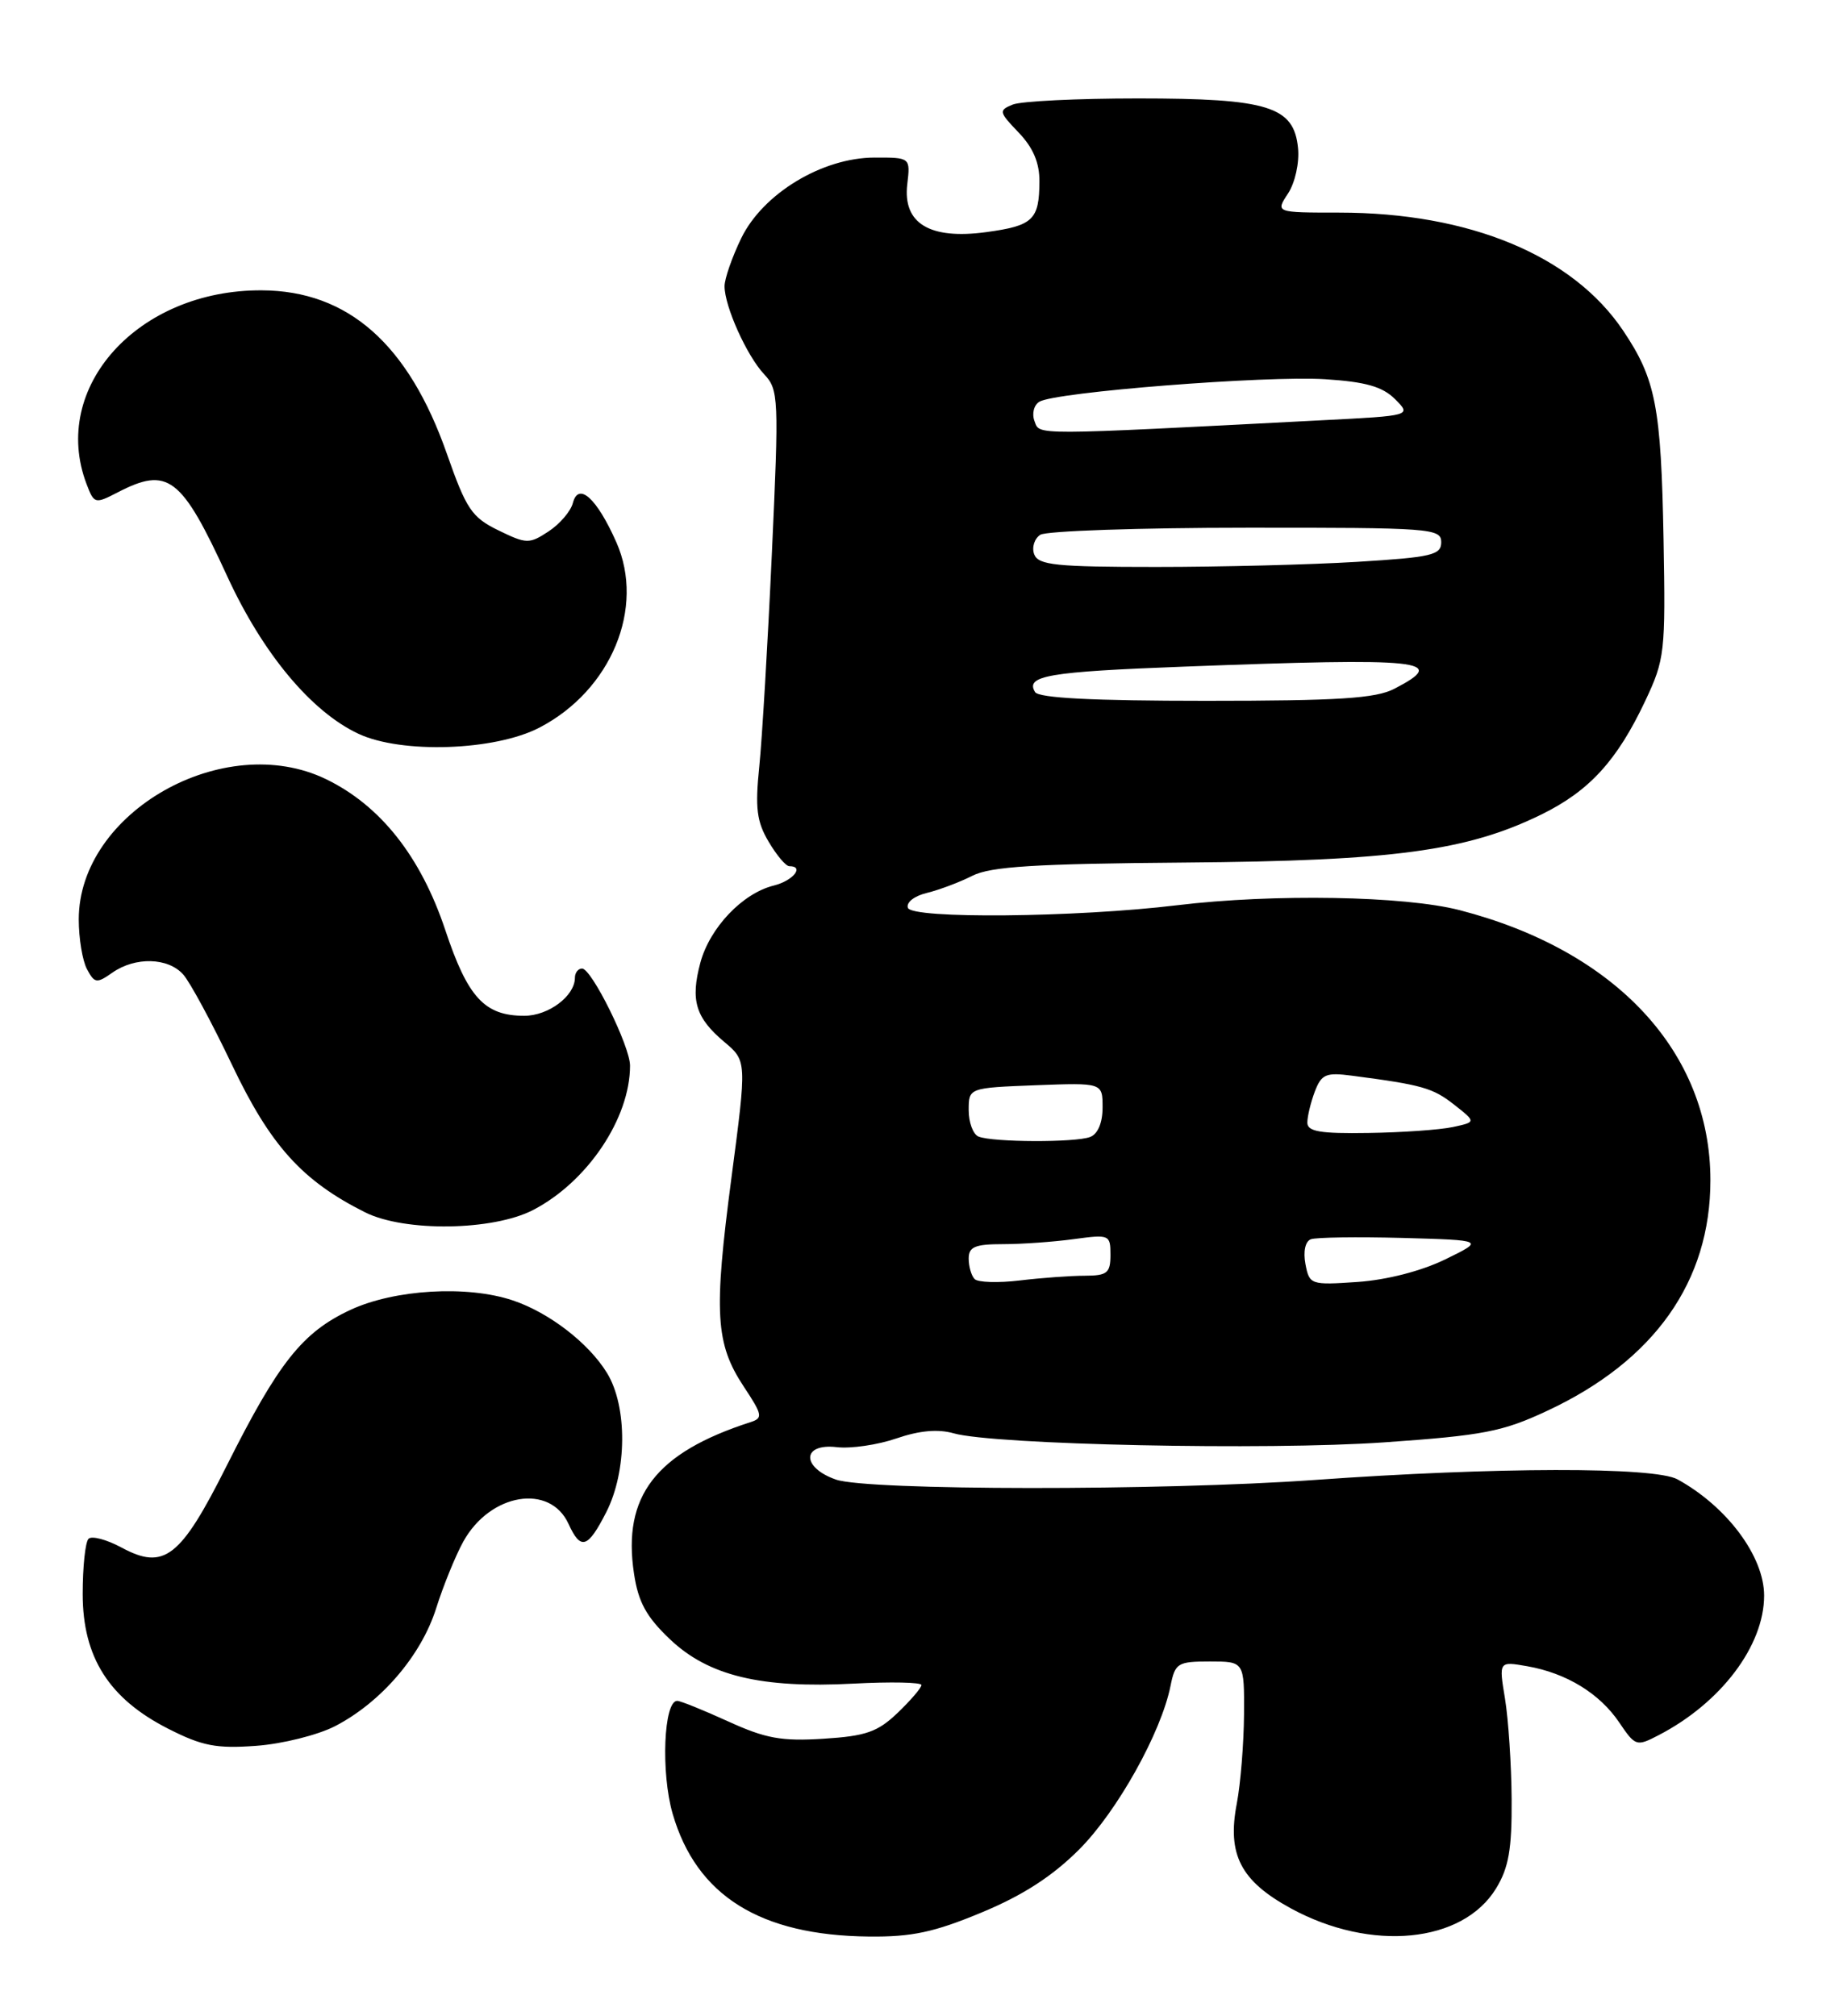 <?xml version="1.0" encoding="UTF-8" standalone="no"?>
<!DOCTYPE svg PUBLIC "-//W3C//DTD SVG 1.1//EN" "http://www.w3.org/Graphics/SVG/1.1/DTD/svg11.dtd" >
<svg xmlns="http://www.w3.org/2000/svg" xmlns:xlink="http://www.w3.org/1999/xlink" version="1.1" viewBox="0 0 233 256">
 <g >
 <path fill="currentColor"
d=" M 124.65 242.87 C 129.88 240.70 133.63 238.27 137.02 234.88 C 141.85 230.05 147.44 220.04 148.63 214.09 C 149.21 211.20 149.53 211.00 153.62 211.00 C 158.00 211.00 158.00 211.00 157.96 217.75 C 157.93 221.46 157.52 226.52 157.05 229.00 C 155.79 235.51 157.52 238.87 163.92 242.36 C 174.11 247.91 185.73 246.77 189.97 239.81 C 191.57 237.19 191.98 234.83 191.94 228.50 C 191.91 224.10 191.53 218.36 191.10 215.73 C 190.31 210.97 190.31 210.97 193.91 211.60 C 198.89 212.47 203.11 215.05 205.60 218.74 C 207.65 221.77 207.79 221.82 210.60 220.36 C 218.52 216.26 224.00 209.00 224.00 202.63 C 224.00 197.65 219.28 191.32 213.00 187.87 C 210.07 186.26 189.94 186.30 166.88 187.95 C 147.57 189.33 110.17 189.30 106.15 187.90 C 101.73 186.36 101.80 183.26 106.25 183.78 C 108.04 183.99 111.45 183.49 113.83 182.67 C 116.74 181.67 119.10 181.46 121.08 182.02 C 126.17 183.48 160.90 184.21 175.77 183.17 C 188.37 182.29 190.79 181.82 196.49 179.15 C 210.07 172.80 217.18 162.74 217.18 149.89 C 217.18 133.63 205.21 120.73 185.36 115.59 C 178.33 113.77 161.74 113.48 149.47 114.96 C 136.59 116.52 115.77 116.71 115.28 115.29 C 115.04 114.61 116.09 113.78 117.68 113.40 C 119.23 113.02 121.83 112.05 123.46 111.22 C 125.81 110.04 131.41 109.69 150.46 109.54 C 176.88 109.33 186.25 108.07 195.69 103.45 C 201.80 100.46 205.33 96.60 208.91 89.00 C 211.39 83.74 211.49 82.85 211.23 68.51 C 210.92 51.64 210.24 48.15 206.10 41.99 C 199.69 32.44 186.59 27.00 170.03 27.00 C 161.95 27.00 161.95 27.00 163.55 24.57 C 164.44 23.21 165.00 20.68 164.82 18.83 C 164.31 13.51 161.06 12.50 144.50 12.50 C 136.80 12.50 129.64 12.85 128.59 13.28 C 126.79 14.02 126.83 14.21 129.34 16.83 C 131.18 18.75 132.00 20.67 131.98 23.05 C 131.96 27.92 131.18 28.67 125.22 29.48 C 118.05 30.45 114.62 28.38 115.20 23.41 C 115.60 20.00 115.60 20.00 111.05 20.01 C 104.40 20.02 96.86 24.59 94.11 30.27 C 92.95 32.67 92.00 35.40 92.00 36.35 C 92.00 38.90 94.82 45.18 97.03 47.53 C 98.87 49.49 98.92 50.50 98.01 70.25 C 97.49 81.62 96.77 93.81 96.41 97.34 C 95.87 102.60 96.08 104.33 97.59 106.88 C 98.60 108.60 99.78 110.00 100.22 110.00 C 102.19 110.00 100.71 111.85 98.25 112.46 C 94.28 113.44 90.13 117.81 88.93 122.25 C 87.65 127.03 88.31 129.24 91.97 132.32 C 94.83 134.73 94.83 134.73 92.87 149.61 C 90.61 166.77 90.84 170.64 94.44 176.09 C 96.83 179.70 96.90 180.09 95.28 180.61 C 83.26 184.49 79.02 190.00 80.50 199.82 C 81.04 203.45 82.06 205.32 85.06 208.17 C 89.95 212.82 96.59 214.43 108.38 213.81 C 113.12 213.56 117.00 213.64 117.00 213.99 C 117.00 214.34 115.64 215.93 113.98 217.52 C 111.44 219.95 109.96 220.47 104.57 220.81 C 99.24 221.15 97.21 220.78 92.46 218.61 C 89.32 217.18 86.41 216.00 85.99 216.00 C 84.27 216.00 83.90 225.13 85.41 230.34 C 88.43 240.74 96.50 245.79 110.32 245.93 C 115.79 245.99 118.62 245.38 124.65 242.87 Z  M 42.53 219.22 C 48.38 216.20 53.48 210.26 55.38 204.25 C 56.29 201.36 57.85 197.54 58.84 195.75 C 62.25 189.62 69.84 188.36 72.19 193.53 C 73.74 196.92 74.63 196.65 76.98 192.04 C 79.63 186.85 79.68 178.62 77.08 174.37 C 74.77 170.58 69.72 166.68 65.10 165.14 C 59.31 163.20 50.10 163.74 44.49 166.35 C 38.40 169.19 35.37 173.01 28.79 186.13 C 22.91 197.85 20.85 199.45 15.43 196.53 C 13.54 195.51 11.65 195.01 11.24 195.42 C 10.83 195.83 10.50 198.98 10.50 202.42 C 10.50 210.46 13.84 215.72 21.36 219.54 C 25.68 221.74 27.47 222.08 32.53 221.71 C 35.85 221.47 40.35 220.34 42.53 219.22 Z  M 67.70 153.66 C 74.59 150.08 80.00 142.02 80.00 135.33 C 80.00 132.87 75.12 123.00 73.91 123.00 C 73.41 123.00 73.00 123.53 73.00 124.17 C 73.00 126.48 69.65 129.00 66.57 129.00 C 61.52 129.00 59.39 126.68 56.53 118.08 C 53.42 108.77 48.31 102.30 41.40 98.95 C 28.44 92.68 10.00 103.14 10.00 116.76 C 10.00 119.17 10.47 122.01 11.05 123.09 C 12.01 124.88 12.28 124.92 14.27 123.52 C 17.17 121.49 21.33 121.59 23.26 123.75 C 24.12 124.71 26.90 129.86 29.44 135.19 C 34.34 145.49 38.36 149.95 46.36 153.96 C 51.38 156.47 62.59 156.31 67.70 153.66 Z  M 68.50 92.40 C 77.60 87.67 81.95 77.19 78.26 68.86 C 75.77 63.25 73.45 61.16 72.74 63.88 C 72.47 64.93 71.07 66.56 69.65 67.49 C 67.20 69.10 66.85 69.09 63.28 67.35 C 59.90 65.70 59.21 64.66 56.75 57.65 C 51.87 43.70 44.20 36.92 33.23 36.87 C 17.53 36.79 6.32 49.19 10.99 61.47 C 11.95 63.99 12.06 64.02 14.94 62.53 C 21.34 59.22 23.03 60.51 28.86 73.20 C 33.36 82.98 39.51 90.37 45.50 93.18 C 50.96 95.75 62.84 95.35 68.50 92.40 Z  M 123.75 162.43 C 123.34 162.01 123.00 160.84 123.00 159.83 C 123.00 158.34 123.80 158.00 127.36 158.00 C 129.76 158.00 133.81 157.71 136.36 157.36 C 140.87 156.75 141.00 156.80 141.00 159.36 C 141.00 161.67 140.59 162.00 137.75 162.01 C 135.96 162.01 132.25 162.28 129.50 162.61 C 126.75 162.94 124.16 162.86 123.75 162.43 Z  M 165.76 160.53 C 165.46 158.94 165.73 157.66 166.44 157.38 C 167.10 157.13 172.33 157.06 178.07 157.21 C 188.50 157.50 188.50 157.50 183.50 159.94 C 180.46 161.42 176.10 162.54 172.39 162.80 C 166.42 163.21 166.26 163.15 165.76 160.53 Z  M 124.25 144.34 C 123.56 144.06 123.00 142.55 123.00 140.99 C 123.00 138.15 123.00 138.15 131.50 137.82 C 140.00 137.50 140.00 137.50 140.00 140.64 C 140.00 142.58 139.40 144.02 138.42 144.39 C 136.56 145.11 126.06 145.07 124.25 144.34 Z  M 166.00 142.57 C 166.00 141.78 166.43 140.00 166.95 138.62 C 167.80 136.41 168.35 136.17 171.70 136.61 C 180.57 137.77 181.93 138.16 184.62 140.27 C 187.44 142.49 187.44 142.49 184.47 143.13 C 182.84 143.48 178.01 143.82 173.75 143.88 C 167.63 143.98 166.00 143.70 166.00 142.57 Z  M 131.43 87.89 C 130.15 85.81 133.09 85.31 150.31 84.66 C 180.81 83.50 184.07 83.84 177.05 87.47 C 174.68 88.70 169.97 89.00 153.11 89.00 C 138.79 89.00 131.90 88.65 131.43 87.89 Z  M 131.32 70.40 C 130.99 69.52 131.34 68.40 132.10 67.91 C 132.87 67.43 144.64 67.02 158.25 67.02 C 181.66 67.00 183.00 67.10 183.00 68.85 C 183.00 70.49 181.81 70.77 172.34 71.35 C 166.48 71.71 154.99 72.00 146.81 72.00 C 134.10 72.00 131.85 71.77 131.32 70.40 Z  M 131.36 53.49 C 131.00 52.55 131.27 51.45 131.97 51.02 C 133.96 49.79 160.77 47.68 168.27 48.16 C 173.42 48.49 175.54 49.10 177.14 50.69 C 179.23 52.79 179.23 52.79 167.87 53.37 C 130.62 55.30 132.05 55.29 131.36 53.49 Z "/>
</g>
</svg>